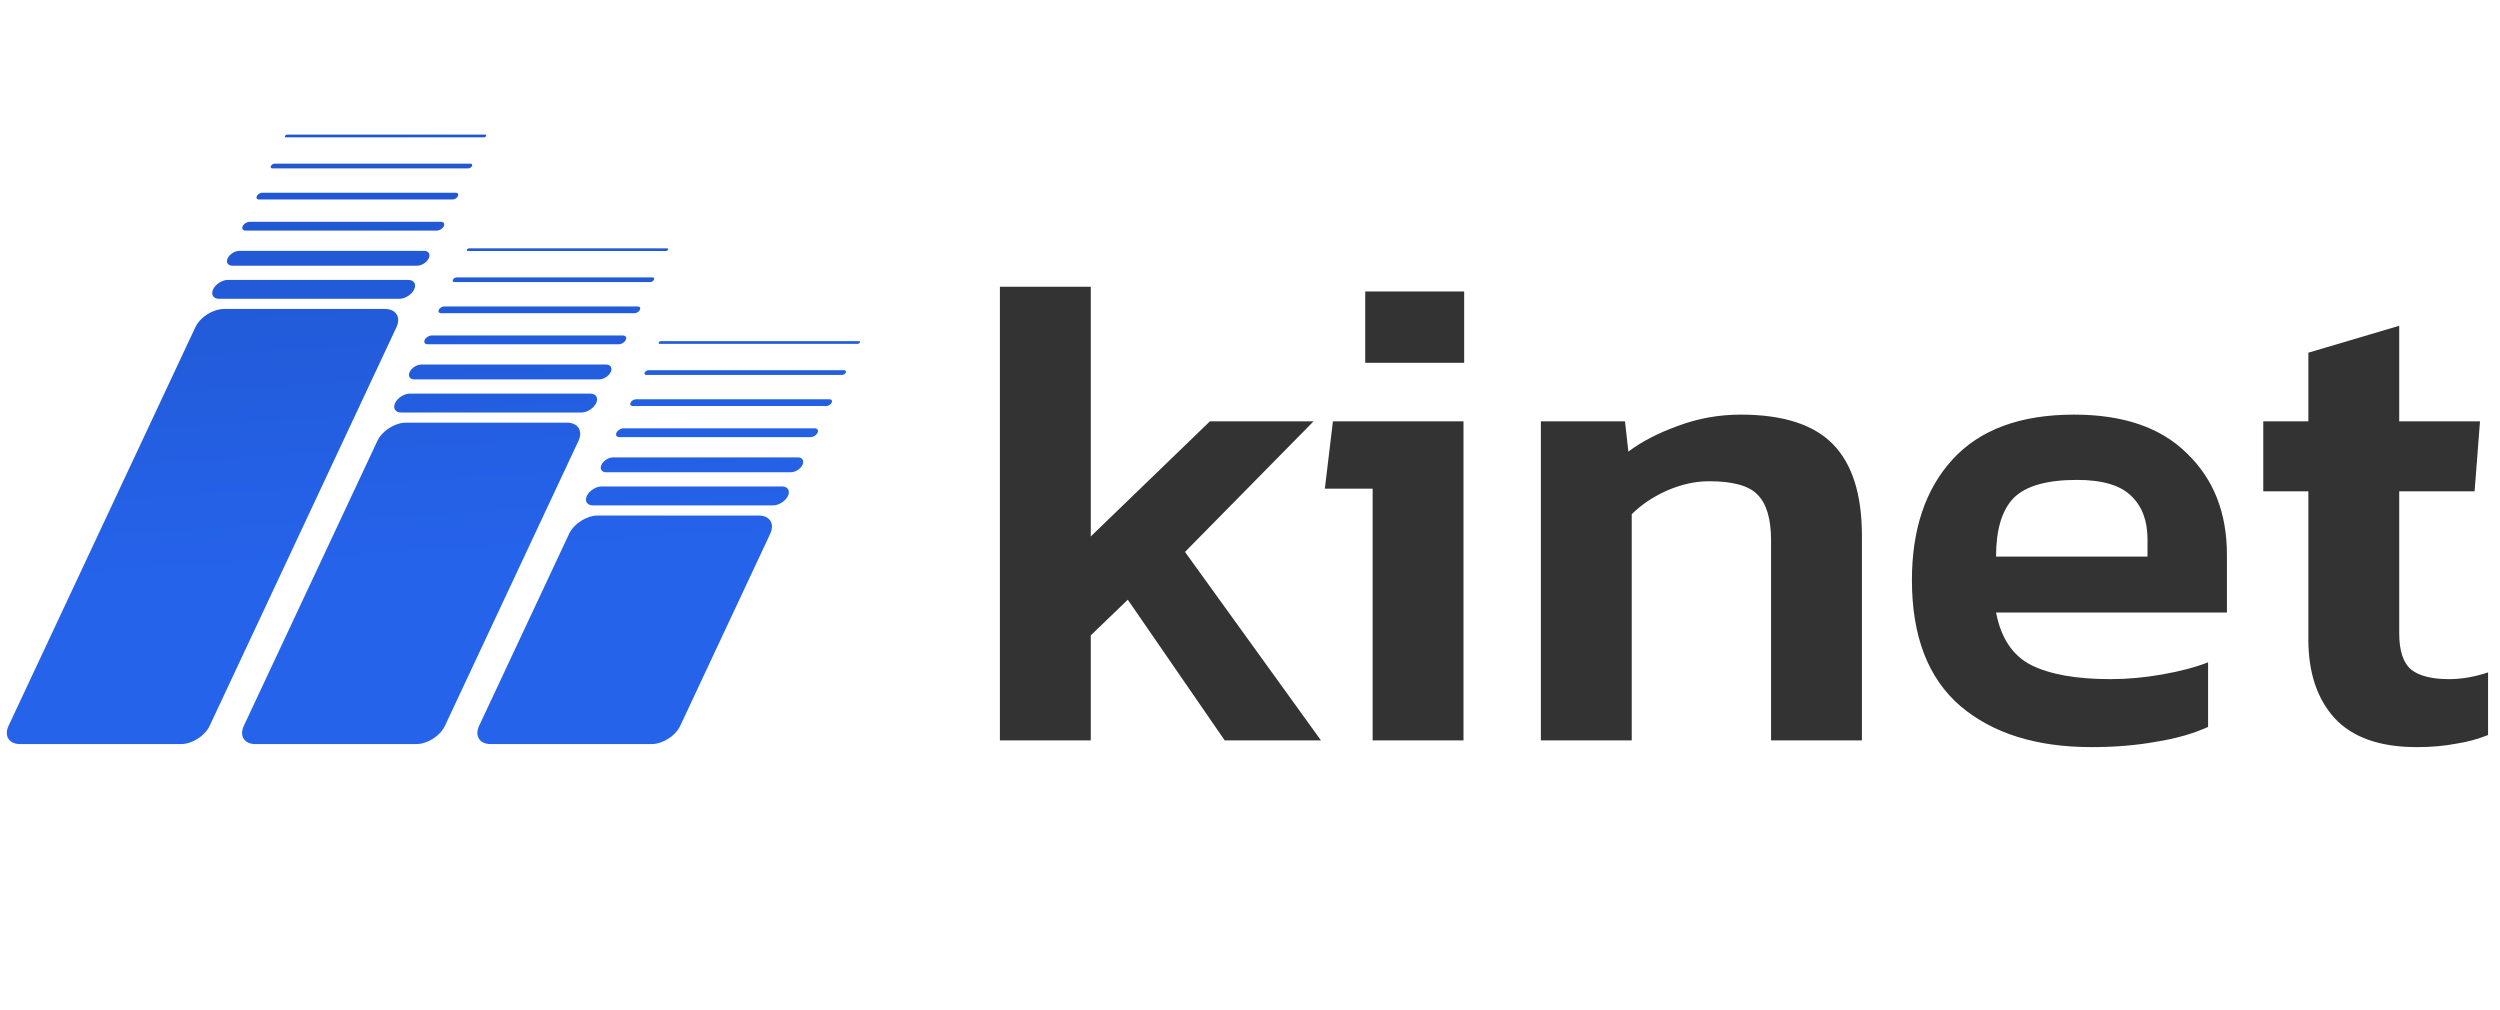 <svg width="260" height="105" viewBox="0 0 260 105" fill="none" xmlns="http://www.w3.org/2000/svg">
<path d="M50.553 14.141C50.589 14.063 50.549 14 50.464 14H29.86C29.774 14 29.675 14.063 29.639 14.141C29.603 14.218 29.643 14.281 29.729 14.281H50.332C50.418 14.281 50.517 14.218 50.553 14.141Z" fill="url(#paint0_linear_21_1449)"/>
<path d="M28.33 17.514C28.18 17.514 28.11 17.404 28.174 17.268C28.237 17.132 28.41 17.022 28.56 17.022H48.931C49.081 17.022 49.151 17.132 49.087 17.268C49.024 17.404 48.85 17.514 48.7 17.514H28.33Z" fill="url(#paint1_linear_21_1449)"/>
<path d="M47.622 20.395C47.713 20.201 47.613 20.044 47.398 20.044H27.261C27.046 20.044 26.799 20.201 26.708 20.395C26.617 20.589 26.717 20.747 26.931 20.747H47.069C47.283 20.747 47.531 20.589 47.622 20.395Z" fill="url(#paint2_linear_21_1449)"/>
<path d="M25.533 23.98C25.254 23.98 25.124 23.775 25.242 23.523C25.36 23.27 25.682 23.066 25.961 23.066H45.866C46.144 23.066 46.274 23.27 46.156 23.523C46.038 23.775 45.716 23.98 45.438 23.98H25.533Z" fill="url(#paint3_linear_21_1449)"/>
<path d="M44.592 26.861C44.792 26.434 44.572 26.088 44.1 26.088H24.894C24.422 26.088 23.878 26.434 23.678 26.861C23.478 27.288 23.698 27.634 24.169 27.634H43.376C43.847 27.634 44.392 27.288 44.592 26.861Z" fill="url(#paint4_linear_21_1449)"/>
<path d="M22.788 31.078C22.188 31.078 21.908 30.637 22.163 30.094C22.417 29.55 23.11 29.11 23.71 29.11H42.451C43.051 29.11 43.331 29.55 43.077 30.094C42.822 30.637 42.129 31.078 41.529 31.078H22.788Z" fill="url(#paint5_linear_21_1449)"/>
<path d="M41.232 34.029C41.723 32.981 41.183 32.132 40.026 32.132H23.303C22.146 32.132 20.809 32.981 20.318 34.029L0.889 75.487C0.398 76.535 0.938 77.385 2.096 77.385H18.818C19.976 77.385 21.312 76.535 21.803 75.487L41.232 34.029Z" fill="url(#paint6_linear_21_1449)"/>
<path d="M69.481 25.965C69.517 25.887 69.477 25.825 69.391 25.825H48.788C48.702 25.825 48.603 25.887 48.567 25.965C48.53 26.043 48.571 26.106 48.656 26.106H69.26C69.345 26.106 69.444 26.043 69.481 25.965Z" fill="url(#paint7_linear_21_1449)"/>
<path d="M47.258 29.338C47.108 29.338 47.038 29.228 47.101 29.093C47.165 28.957 47.338 28.847 47.488 28.847H67.859C68.009 28.847 68.079 28.957 68.015 29.093C67.951 29.228 67.778 29.338 67.628 29.338H47.258Z" fill="url(#paint8_linear_21_1449)"/>
<path d="M66.549 32.22C66.64 32.026 66.54 31.869 66.326 31.869H46.188C45.974 31.869 45.727 32.026 45.636 32.22C45.545 32.414 45.645 32.571 45.859 32.571H65.997C66.211 32.571 66.458 32.414 66.549 32.22Z" fill="url(#paint9_linear_21_1449)"/>
<path d="M44.46 35.804C44.182 35.804 44.052 35.6 44.17 35.347C44.288 35.095 44.61 34.891 44.888 34.891H64.793C65.072 34.891 65.202 35.095 65.084 35.347C64.966 35.6 64.644 35.804 64.365 35.804H44.46Z" fill="url(#paint10_linear_21_1449)"/>
<path d="M63.519 38.686C63.719 38.259 63.499 37.913 63.028 37.913H43.822C43.35 37.913 42.806 38.259 42.605 38.686C42.405 39.112 42.625 39.459 43.097 39.459H62.303C62.775 39.459 63.319 39.112 63.519 38.686Z" fill="url(#paint11_linear_21_1449)"/>
<path d="M41.716 42.902C41.116 42.902 40.836 42.462 41.09 41.918C41.345 41.375 42.038 40.934 42.638 40.934H61.379C61.979 40.934 62.259 41.375 62.004 41.918C61.75 42.462 61.057 42.902 60.456 42.902H41.716Z" fill="url(#paint12_linear_21_1449)"/>
<path d="M60.16 45.854C60.651 44.806 60.111 43.956 58.953 43.956H42.231C41.073 43.956 39.737 44.806 39.246 45.854L25.358 75.487C24.867 76.535 25.407 77.385 26.565 77.385H43.288C44.445 77.385 45.781 76.535 46.272 75.487L60.16 45.854Z" fill="url(#paint13_linear_21_1449)"/>
<path d="M89.425 35.621C89.461 35.543 89.421 35.48 89.335 35.48H68.732C68.646 35.48 68.547 35.543 68.511 35.621C68.475 35.698 68.515 35.761 68.6 35.761H89.204C89.29 35.761 89.388 35.698 89.425 35.621Z" fill="url(#paint14_linear_21_1449)"/>
<path d="M67.202 38.994C67.052 38.994 66.982 38.884 67.045 38.748C67.109 38.612 67.282 38.502 67.432 38.502H87.803C87.953 38.502 88.023 38.612 87.959 38.748C87.896 38.884 87.722 38.994 87.572 38.994H67.202Z" fill="url(#paint15_linear_21_1449)"/>
<path d="M86.494 41.876C86.585 41.681 86.484 41.524 86.27 41.524H66.132C65.918 41.524 65.671 41.681 65.58 41.876C65.489 42.07 65.589 42.227 65.803 42.227H85.941C86.155 42.227 86.403 42.07 86.494 41.876Z" fill="url(#paint16_linear_21_1449)"/>
<path d="M64.404 45.46C64.126 45.46 63.996 45.255 64.114 45.003C64.232 44.751 64.554 44.546 64.833 44.546H84.737C85.016 44.546 85.146 44.751 85.028 45.003C84.91 45.255 84.588 45.46 84.309 45.46H64.404Z" fill="url(#paint17_linear_21_1449)"/>
<path d="M83.463 48.341C83.664 47.914 83.444 47.568 82.972 47.568H63.766C63.294 47.568 62.75 47.914 62.55 48.341C62.349 48.768 62.569 49.114 63.041 49.114H82.247C82.719 49.114 83.263 48.768 83.463 48.341Z" fill="url(#paint18_linear_21_1449)"/>
<path d="M61.66 52.558C61.06 52.558 60.78 52.117 61.035 51.574C61.289 51.031 61.982 50.59 62.582 50.59H81.323C81.923 50.59 82.203 51.031 81.948 51.574C81.694 52.117 81.001 52.558 80.401 52.558H61.66Z" fill="url(#paint19_linear_21_1449)"/>
<path d="M80.104 55.51C80.595 54.462 80.055 53.612 78.898 53.612H62.175C61.018 53.612 59.681 54.462 59.19 55.51L49.828 75.487C49.337 76.535 49.877 77.385 51.034 77.385H67.757C68.914 77.385 70.251 76.535 70.742 75.487L80.104 55.51Z" fill="url(#paint20_linear_21_1449)"/>
<path d="M103.99 77V29.82H113.44V55.79L125.83 43.82H136.61L123.24 57.4L137.38 77H127.37L117.29 62.37L113.44 66.08V77H103.99ZM141.984 37.73V30.31H152.274V37.73H141.984ZM142.754 77V50.82H137.784L138.624 43.82H152.204V77H142.754ZM160.25 77V43.82H169L169.35 46.97C170.703 45.943 172.406 45.057 174.46 44.31C176.56 43.517 178.753 43.12 181.04 43.12C185.426 43.12 188.623 44.147 190.63 46.2C192.636 48.253 193.64 51.427 193.64 55.72V77H184.19V56.21C184.19 53.97 183.723 52.383 182.79 51.45C181.903 50.517 180.223 50.05 177.75 50.05C176.303 50.05 174.833 50.377 173.34 51.03C171.893 51.683 170.68 52.5 169.7 53.48V77H160.25ZM217.53 77.7C211.79 77.7 207.24 76.277 203.88 73.43C200.52 70.537 198.84 66.173 198.84 60.34C198.84 55.067 200.24 50.89 203.04 47.81C205.887 44.683 210.11 43.12 215.71 43.12C220.843 43.12 224.763 44.473 227.47 47.18C230.223 49.84 231.6 53.34 231.6 57.68V63.7H207.59C208.103 66.36 209.317 68.18 211.23 69.16C213.19 70.14 215.943 70.63 219.49 70.63C221.263 70.63 223.06 70.467 224.88 70.14C226.747 69.813 228.333 69.393 229.64 68.88V75.6C228.1 76.3 226.303 76.813 224.25 77.14C222.197 77.513 219.957 77.7 217.53 77.7ZM207.59 57.89H223.34V56.07C223.34 54.157 222.78 52.663 221.66 51.59C220.54 50.47 218.65 49.91 215.99 49.91C212.863 49.91 210.67 50.54 209.41 51.8C208.197 53.06 207.59 55.09 207.59 57.89ZM251.339 77.7C247.513 77.7 244.666 76.697 242.799 74.69C240.979 72.683 240.069 69.953 240.069 66.5V51.1H235.379V43.82H240.069V36.68L249.519 33.88V43.82H257.919L257.359 51.1H249.519V65.87C249.519 67.69 249.939 68.95 250.779 69.65C251.619 70.303 252.926 70.63 254.699 70.63C256.006 70.63 257.359 70.397 258.759 69.93V76.44C257.733 76.86 256.613 77.163 255.399 77.35C254.186 77.583 252.833 77.7 251.339 77.7Z" fill="#333333"/>
<defs>
<linearGradient id="paint0_linear_21_1449" x1="33.177" y1="77.165" x2="22.573" y2="-94.069" gradientUnits="userSpaceOnUse">
<stop offset="0.102" stop-color="#2563EB"/>
<stop offset="1" stop-color="#153885"/>
</linearGradient>
<linearGradient id="paint1_linear_21_1449" x1="33.177" y1="77.165" x2="22.573" y2="-94.069" gradientUnits="userSpaceOnUse">
<stop offset="0.102" stop-color="#2563EB"/>
<stop offset="1" stop-color="#153885"/>
</linearGradient>
<linearGradient id="paint2_linear_21_1449" x1="33.177" y1="77.165" x2="22.573" y2="-94.069" gradientUnits="userSpaceOnUse">
<stop offset="0.102" stop-color="#2563EB"/>
<stop offset="1" stop-color="#153885"/>
</linearGradient>
<linearGradient id="paint3_linear_21_1449" x1="33.177" y1="77.165" x2="22.573" y2="-94.069" gradientUnits="userSpaceOnUse">
<stop offset="0.102" stop-color="#2563EB"/>
<stop offset="1" stop-color="#153885"/>
</linearGradient>
<linearGradient id="paint4_linear_21_1449" x1="33.177" y1="77.165" x2="22.573" y2="-94.069" gradientUnits="userSpaceOnUse">
<stop offset="0.102" stop-color="#2563EB"/>
<stop offset="1" stop-color="#153885"/>
</linearGradient>
<linearGradient id="paint5_linear_21_1449" x1="33.177" y1="77.165" x2="22.573" y2="-94.069" gradientUnits="userSpaceOnUse">
<stop offset="0.102" stop-color="#2563EB"/>
<stop offset="1" stop-color="#153885"/>
</linearGradient>
<linearGradient id="paint6_linear_21_1449" x1="33.177" y1="77.165" x2="22.573" y2="-94.069" gradientUnits="userSpaceOnUse">
<stop offset="0.102" stop-color="#2563EB"/>
<stop offset="1" stop-color="#153885"/>
</linearGradient>
<linearGradient id="paint7_linear_21_1449" x1="33.177" y1="77.165" x2="22.573" y2="-94.069" gradientUnits="userSpaceOnUse">
<stop offset="0.102" stop-color="#2563EB"/>
<stop offset="1" stop-color="#153885"/>
</linearGradient>
<linearGradient id="paint8_linear_21_1449" x1="33.177" y1="77.165" x2="22.573" y2="-94.069" gradientUnits="userSpaceOnUse">
<stop offset="0.102" stop-color="#2563EB"/>
<stop offset="1" stop-color="#153885"/>
</linearGradient>
<linearGradient id="paint9_linear_21_1449" x1="33.177" y1="77.165" x2="22.573" y2="-94.069" gradientUnits="userSpaceOnUse">
<stop offset="0.102" stop-color="#2563EB"/>
<stop offset="1" stop-color="#153885"/>
</linearGradient>
<linearGradient id="paint10_linear_21_1449" x1="33.177" y1="77.165" x2="22.573" y2="-94.069" gradientUnits="userSpaceOnUse">
<stop offset="0.102" stop-color="#2563EB"/>
<stop offset="1" stop-color="#153885"/>
</linearGradient>
<linearGradient id="paint11_linear_21_1449" x1="33.177" y1="77.165" x2="22.573" y2="-94.069" gradientUnits="userSpaceOnUse">
<stop offset="0.102" stop-color="#2563EB"/>
<stop offset="1" stop-color="#153885"/>
</linearGradient>
<linearGradient id="paint12_linear_21_1449" x1="33.177" y1="77.165" x2="22.573" y2="-94.069" gradientUnits="userSpaceOnUse">
<stop offset="0.102" stop-color="#2563EB"/>
<stop offset="1" stop-color="#153885"/>
</linearGradient>
<linearGradient id="paint13_linear_21_1449" x1="33.177" y1="77.165" x2="22.573" y2="-94.069" gradientUnits="userSpaceOnUse">
<stop offset="0.102" stop-color="#2563EB"/>
<stop offset="1" stop-color="#153885"/>
</linearGradient>
<linearGradient id="paint14_linear_21_1449" x1="33.177" y1="77.165" x2="22.573" y2="-94.069" gradientUnits="userSpaceOnUse">
<stop offset="0.102" stop-color="#2563EB"/>
<stop offset="1" stop-color="#153885"/>
</linearGradient>
<linearGradient id="paint15_linear_21_1449" x1="33.177" y1="77.165" x2="22.573" y2="-94.069" gradientUnits="userSpaceOnUse">
<stop offset="0.102" stop-color="#2563EB"/>
<stop offset="1" stop-color="#153885"/>
</linearGradient>
<linearGradient id="paint16_linear_21_1449" x1="33.177" y1="77.165" x2="22.573" y2="-94.069" gradientUnits="userSpaceOnUse">
<stop offset="0.102" stop-color="#2563EB"/>
<stop offset="1" stop-color="#153885"/>
</linearGradient>
<linearGradient id="paint17_linear_21_1449" x1="33.177" y1="77.165" x2="22.573" y2="-94.069" gradientUnits="userSpaceOnUse">
<stop offset="0.102" stop-color="#2563EB"/>
<stop offset="1" stop-color="#153885"/>
</linearGradient>
<linearGradient id="paint18_linear_21_1449" x1="33.177" y1="77.165" x2="22.573" y2="-94.069" gradientUnits="userSpaceOnUse">
<stop offset="0.102" stop-color="#2563EB"/>
<stop offset="1" stop-color="#153885"/>
</linearGradient>
<linearGradient id="paint19_linear_21_1449" x1="33.177" y1="77.165" x2="22.573" y2="-94.069" gradientUnits="userSpaceOnUse">
<stop offset="0.102" stop-color="#2563EB"/>
<stop offset="1" stop-color="#153885"/>
</linearGradient>
<linearGradient id="paint20_linear_21_1449" x1="33.177" y1="77.165" x2="22.573" y2="-94.069" gradientUnits="userSpaceOnUse">
<stop offset="0.102" stop-color="#2563EB"/>
<stop offset="1" stop-color="#153885"/>
</linearGradient>
</defs>
</svg>
